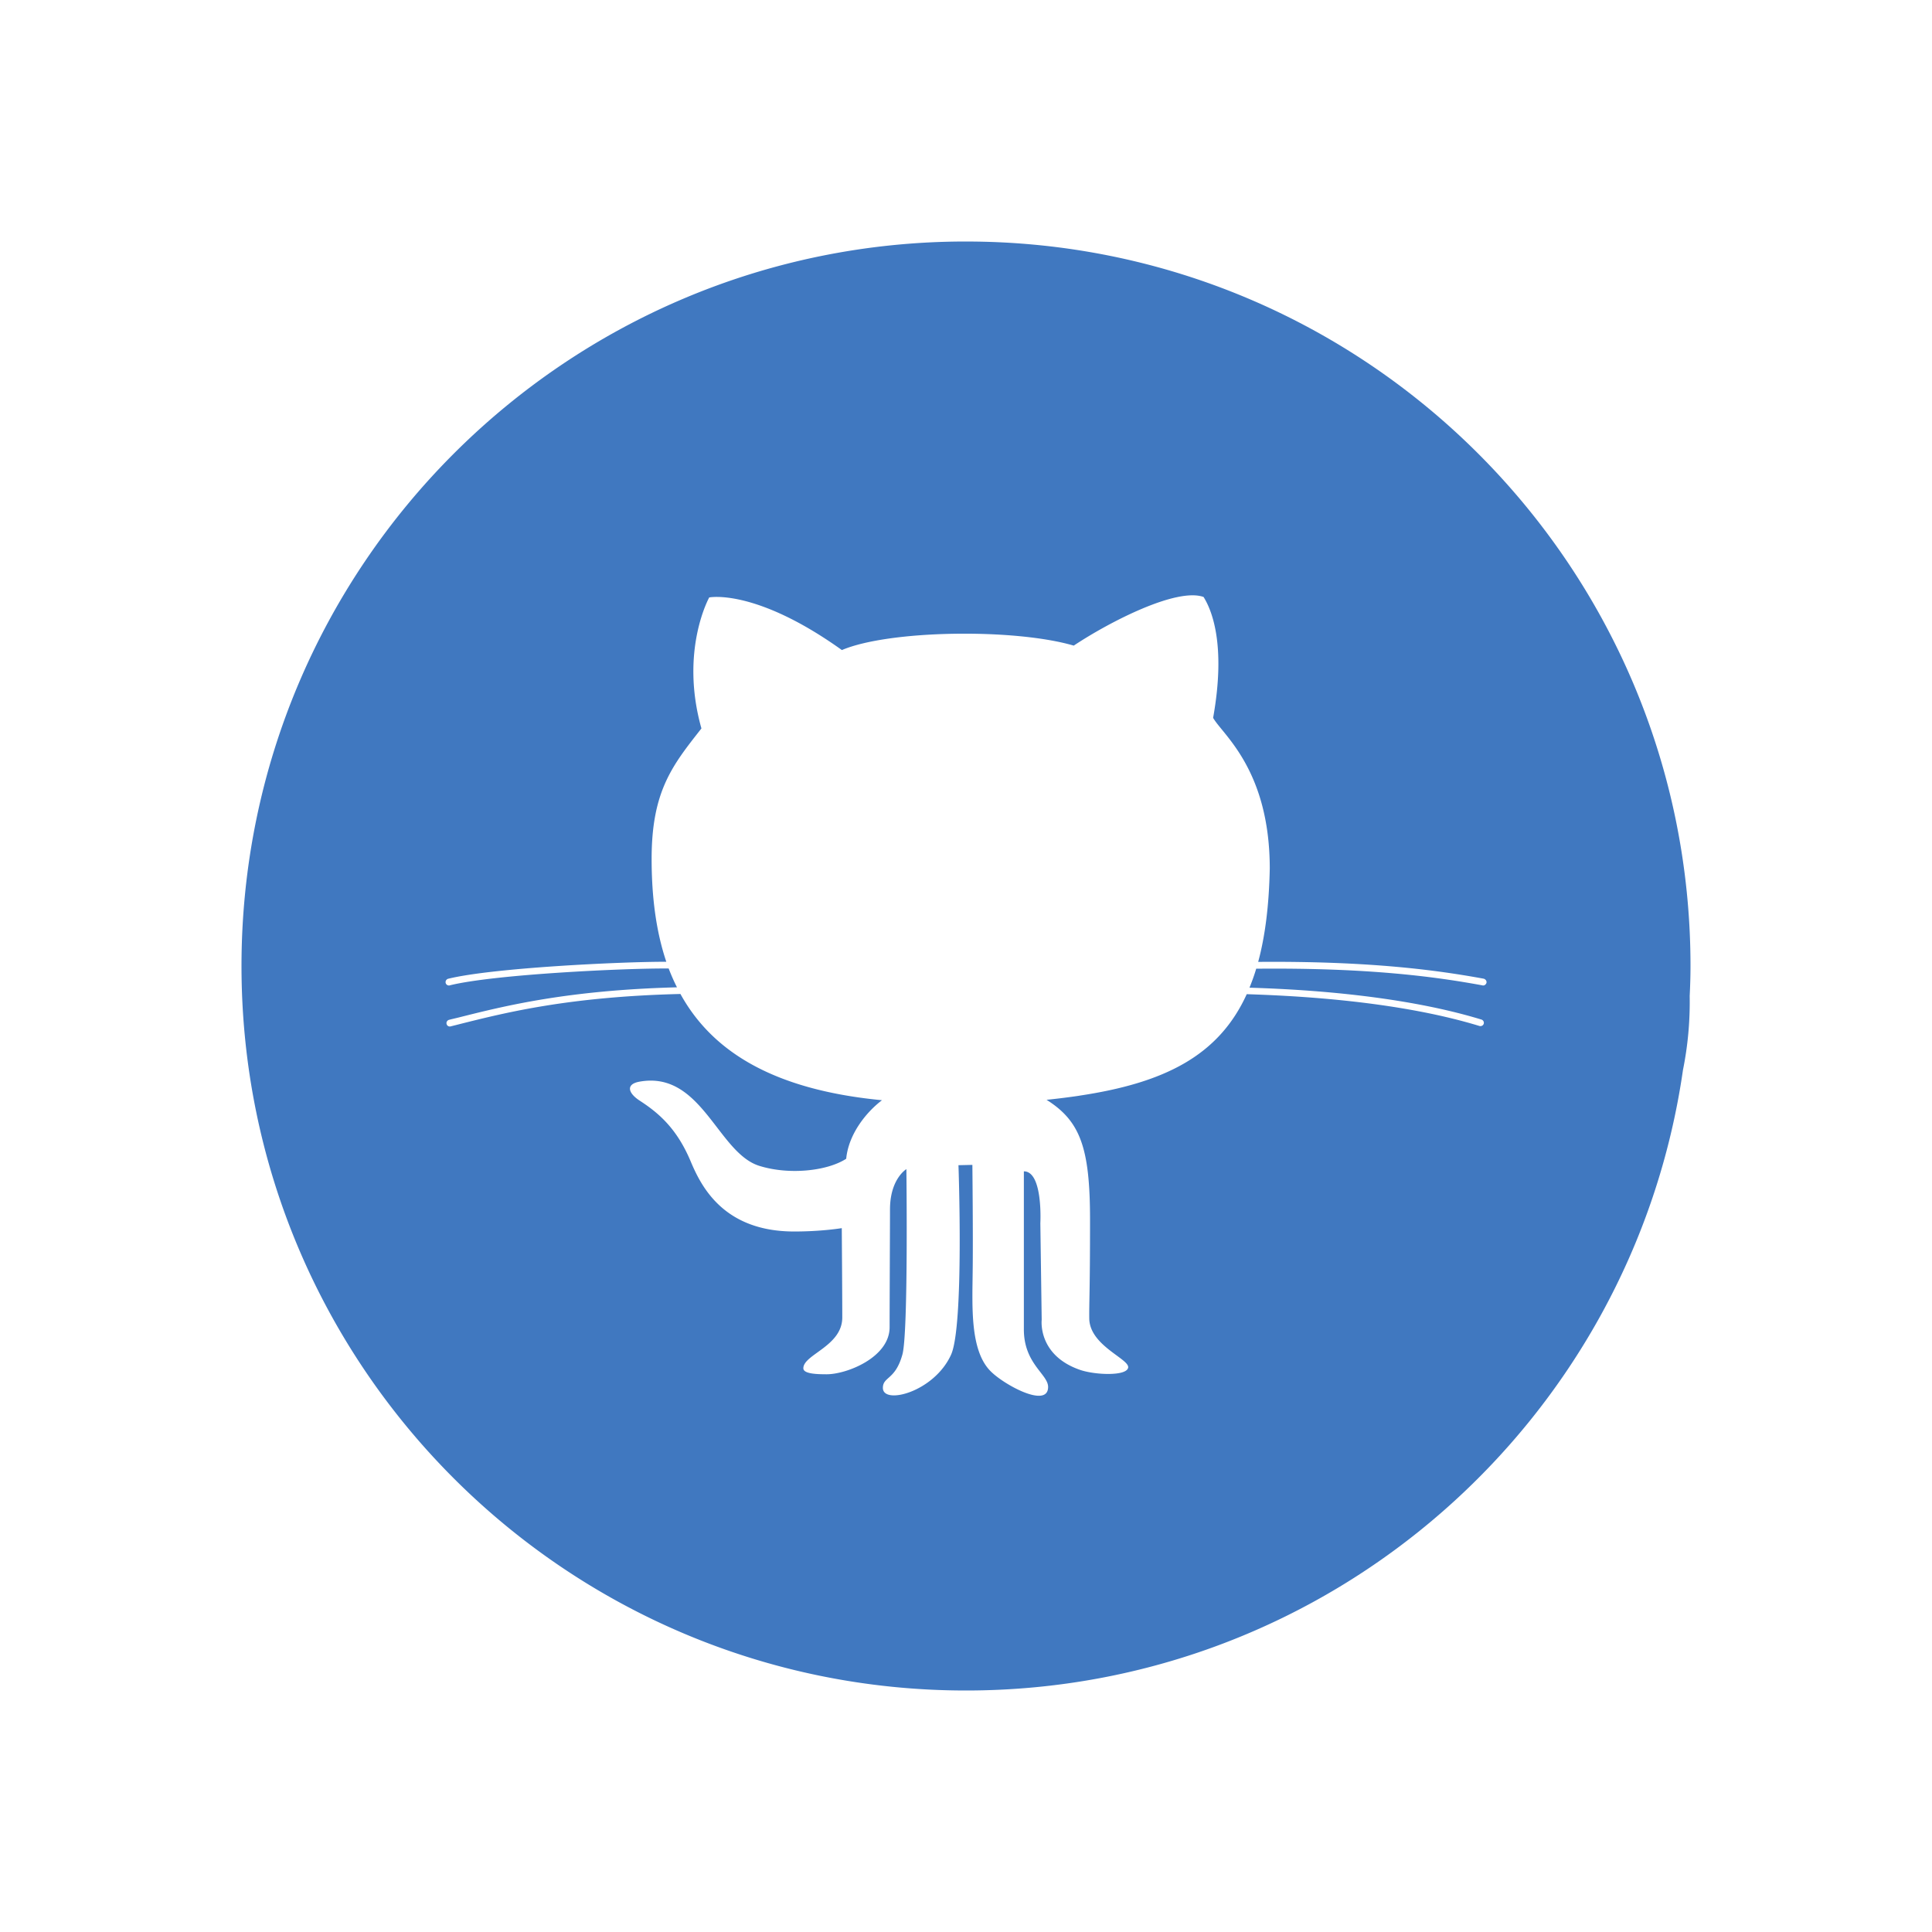 <svg xmlns="http://www.w3.org/2000/svg" width="100" height="100" viewBox="0, 0, 100, 100"><path fill="none" d="M0 0h100v100H0z"/><path d="M50 12.5c-20.71 0-37.5 16.79-37.5 37.5S29.29 87.5 50 87.5c18.88 0 34.495-13.96 37.11-32.117.25-1.24.37-2.516.348-3.832.026-.514.042-1.032.042-1.55 0-20.71-16.79-37.5-37.5-37.5zm26.68 40.272c.092.03.144.126.118.217a.177.177 0 0 1-.162.122c-.02 0-.037 0-.055-.005-4.55-1.39-10.176-1.582-12.05-1.648-1.45 3.185-4.254 4.595-8.666 5.254v.002c-.542.08-1.11.152-1.695.212 1.75 1.104 2.25 2.488 2.25 6.222 0 3.738-.05 4.24-.04 5.098.02 1.41 2.09 2.09 2.013 2.542-.08.453-1.732.382-2.503.112-2.192-.766-1.972-2.586-1.972-2.586l-.07-4.996s.148-2.69-.853-2.69v8.183c0 1.778 1.255 2.32 1.255 2.976 0 1.132-2.283-.108-2.98-.817-1.066-1.07-.943-3.345-.925-5.14.026-1.736-.015-5.536-.015-5.536l-.72.016s.296 8.298-.382 9.807c-.878 1.94-3.53 2.61-3.53 1.72 0-.592.648-.4 1.012-1.735.31-1.133.204-9.588.204-9.588s-.848.5-.848 2.087c0 .722-.02 4.864-.02 6.096 0 1.554-2.203 2.435-3.26 2.435-.536 0-1.205-.026-1.205-.31 0-.718 2.015-1.14 2.015-2.63 0-1.294-.026-4.624-.026-4.624s-1.02.174-2.462.174c-3.652 0-4.813-2.328-5.36-3.633-.713-1.694-1.645-2.494-2.625-3.132-.607-.39-.746-.85-.047-.986 3.232-.604 4.06 3.667 6.216 4.35 1.544.486 3.52.274 4.507-.364.127-1.308 1.07-2.438 1.853-3.03l-.15-.015c-5.397-.546-8.612-2.45-10.283-5.484-5.74.138-9 .95-11.39 1.55-.167.044-.343.086-.505.128a.237.237 0 0 1-.042.005.167.167 0 0 1-.167-.133c-.026-.092.037-.188.128-.212.16-.042.332-.08.505-.123 2.38-.6 5.617-1.41 11.292-1.56-.16-.315-.3-.637-.43-.974-2.2-.018-8.998.296-11.33.872-.014.008-.03.008-.04.008a.176.176 0 0 1-.173-.134.183.183 0 0 1 .127-.214c2.31-.568 8.945-.884 11.294-.88-.525-1.555-.76-3.334-.76-5.327 0-3.533 1.098-4.862 2.578-6.75-1.135-4.028.403-6.78.403-6.78s2.376-.49 6.867 2.723c2.437-1.038 8.923-1.132 12-.23 1.885-1.25 5.332-3.013 6.72-2.518.38.606 1.19 2.372.495 6.256.47.852 2.927 2.667 2.932 7.794-.037 1.89-.235 3.49-.6 4.838 5.854-.047 9.3.437 11.674.87.09.025.16.11.144.208-.02.08-.092.144-.173.144-.012 0-.027 0-.032-.006-2.375-.436-5.82-.92-11.715-.863-.102.344-.22.666-.348.982 2.01.065 7.52.28 12.005 1.65z" fill="#4078C0"/></svg>